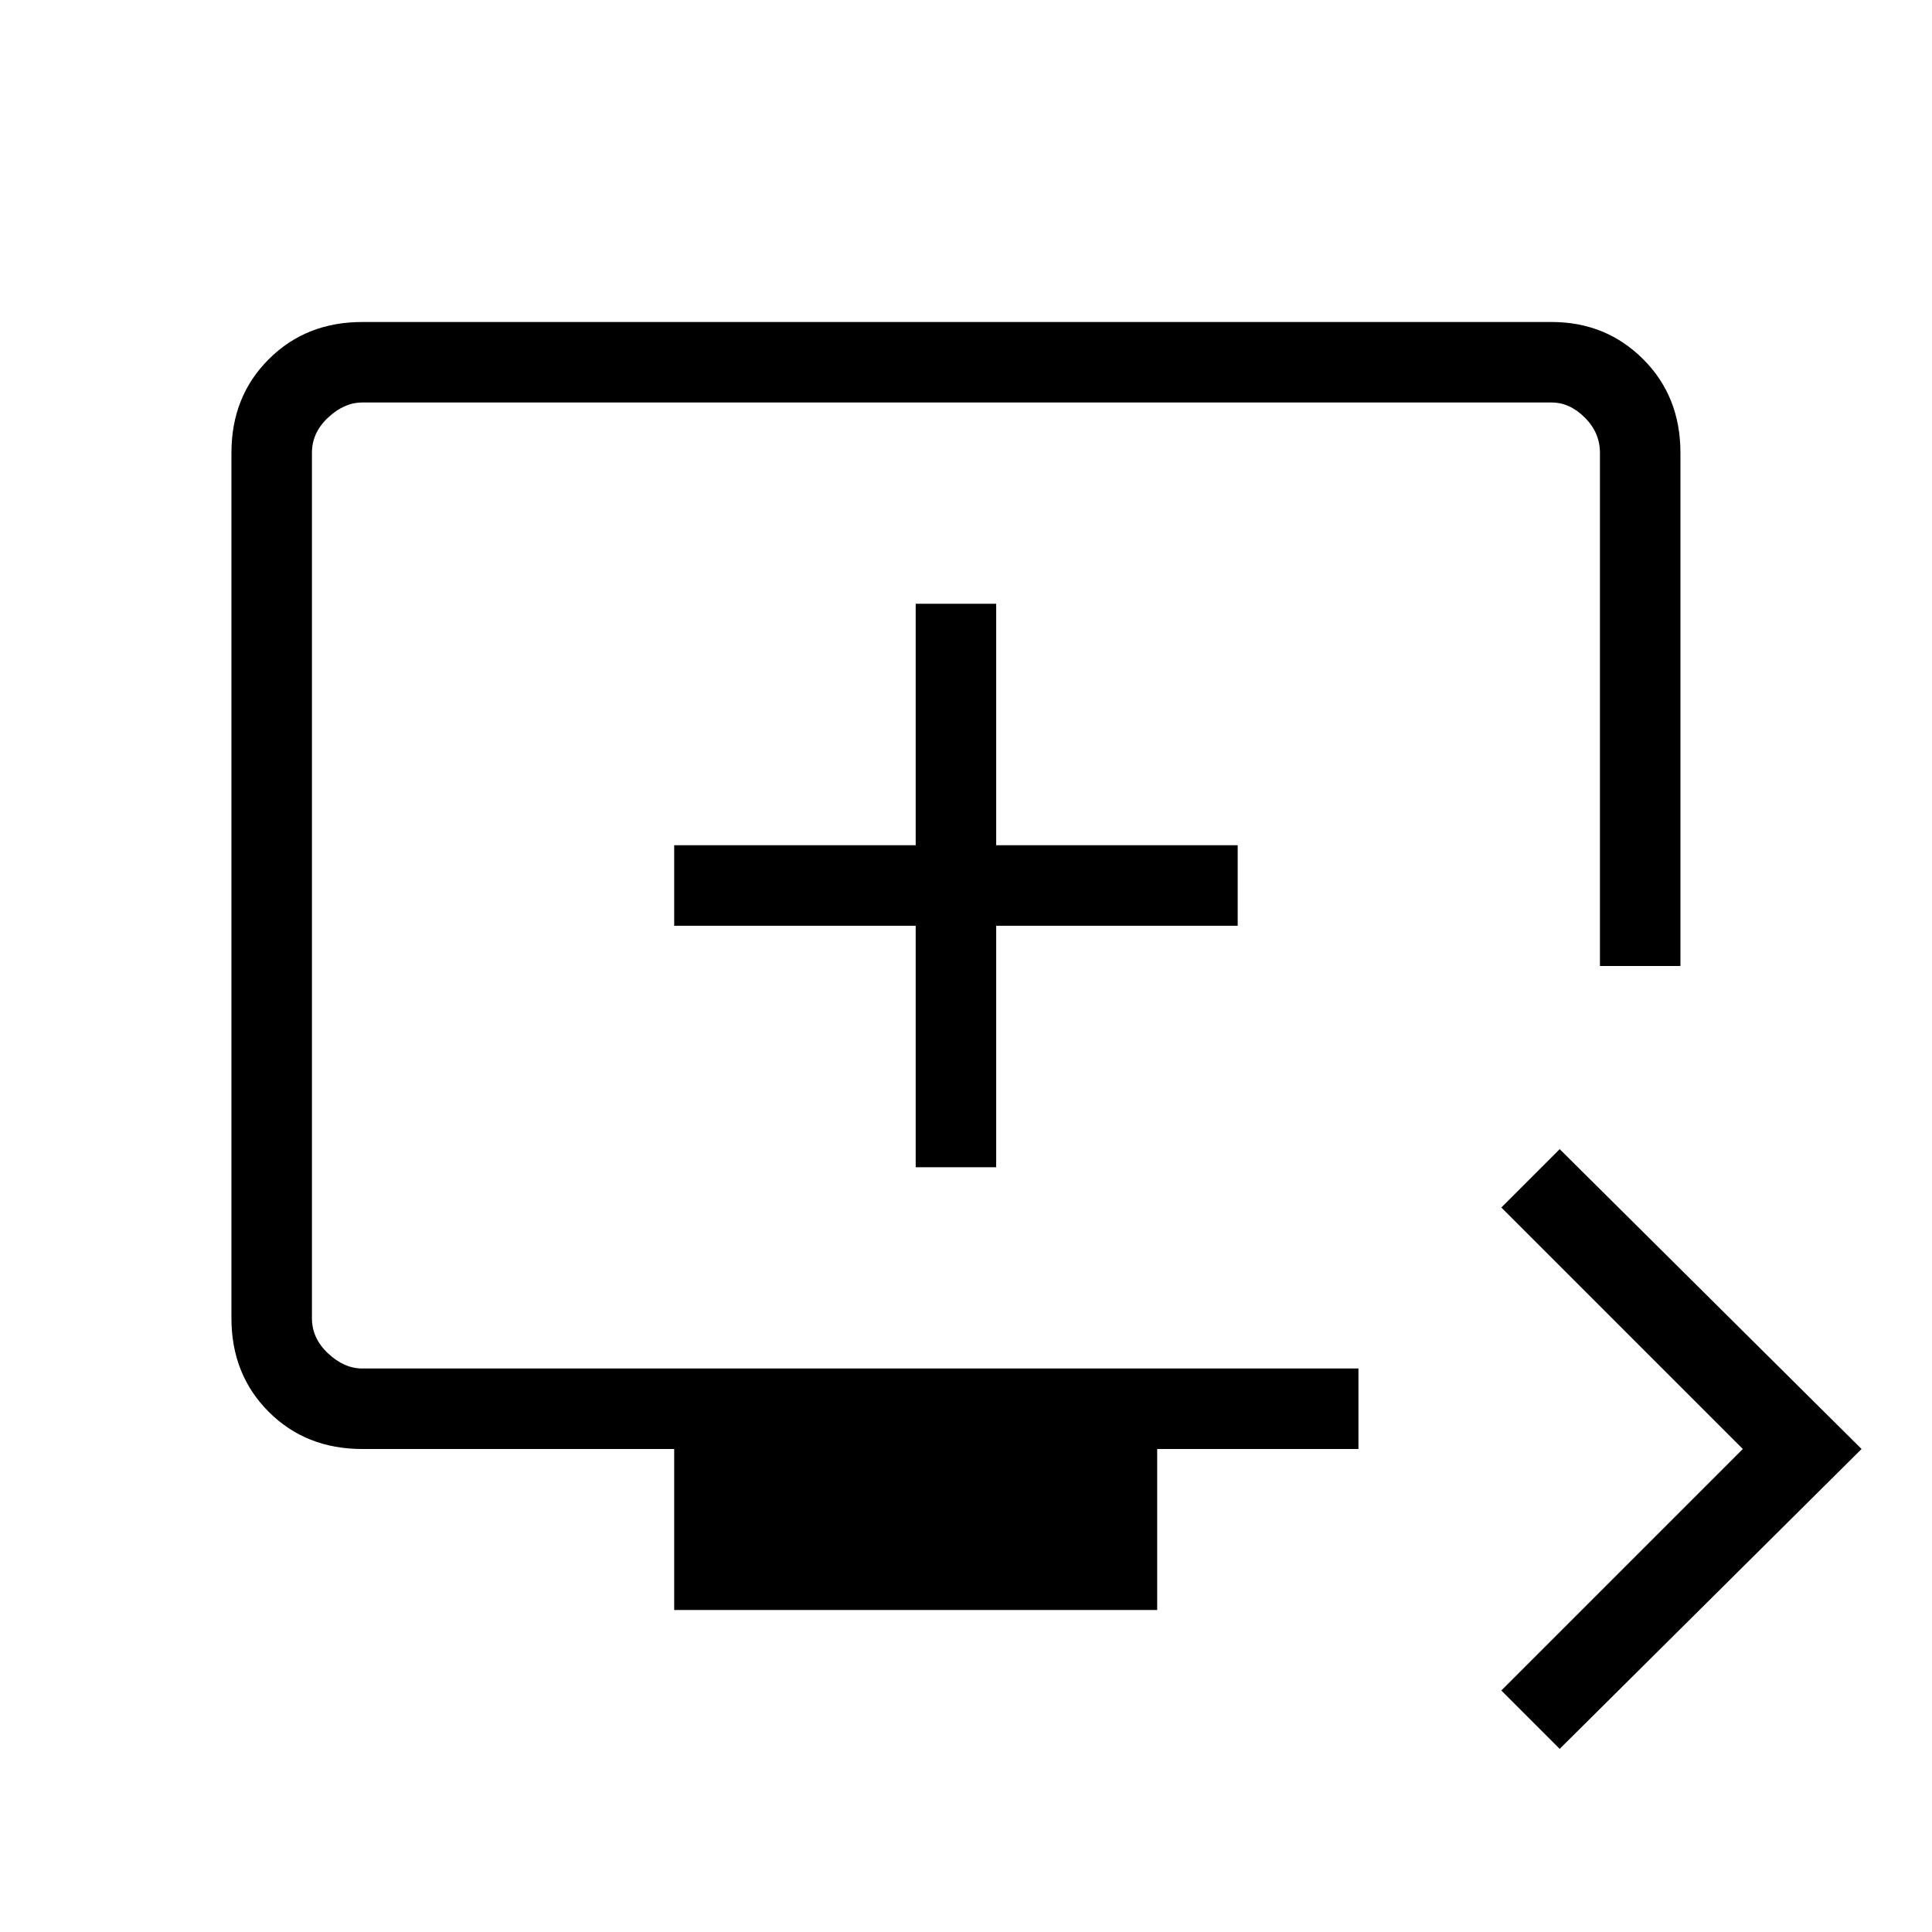 <svg xmlns="http://www.w3.org/2000/svg" height="24" width="24"><path d="M19.375 21.725 18.65 21l3-3-3-3 .725-.725L23.125 18ZM8.375 20v-2H4.5q-.7 0-1.162-.462-.463-.463-.463-1.163V5.625q0-.7.463-1.162Q3.8 4 4.5 4h14.775q.675 0 1.138.463.462.462.462 1.162V12h-1V5.625q0-.25-.187-.437Q19.5 5 19.275 5H4.5q-.225 0-.425.188-.2.187-.2.437v10.75q0 .25.2.437.2.188.425.188h12.375v1h-2.5v2Zm3-5.5h1v-3h3v-1h-3v-3h-1v3h-3v1h3Zm.5-3.5Z"/></svg>